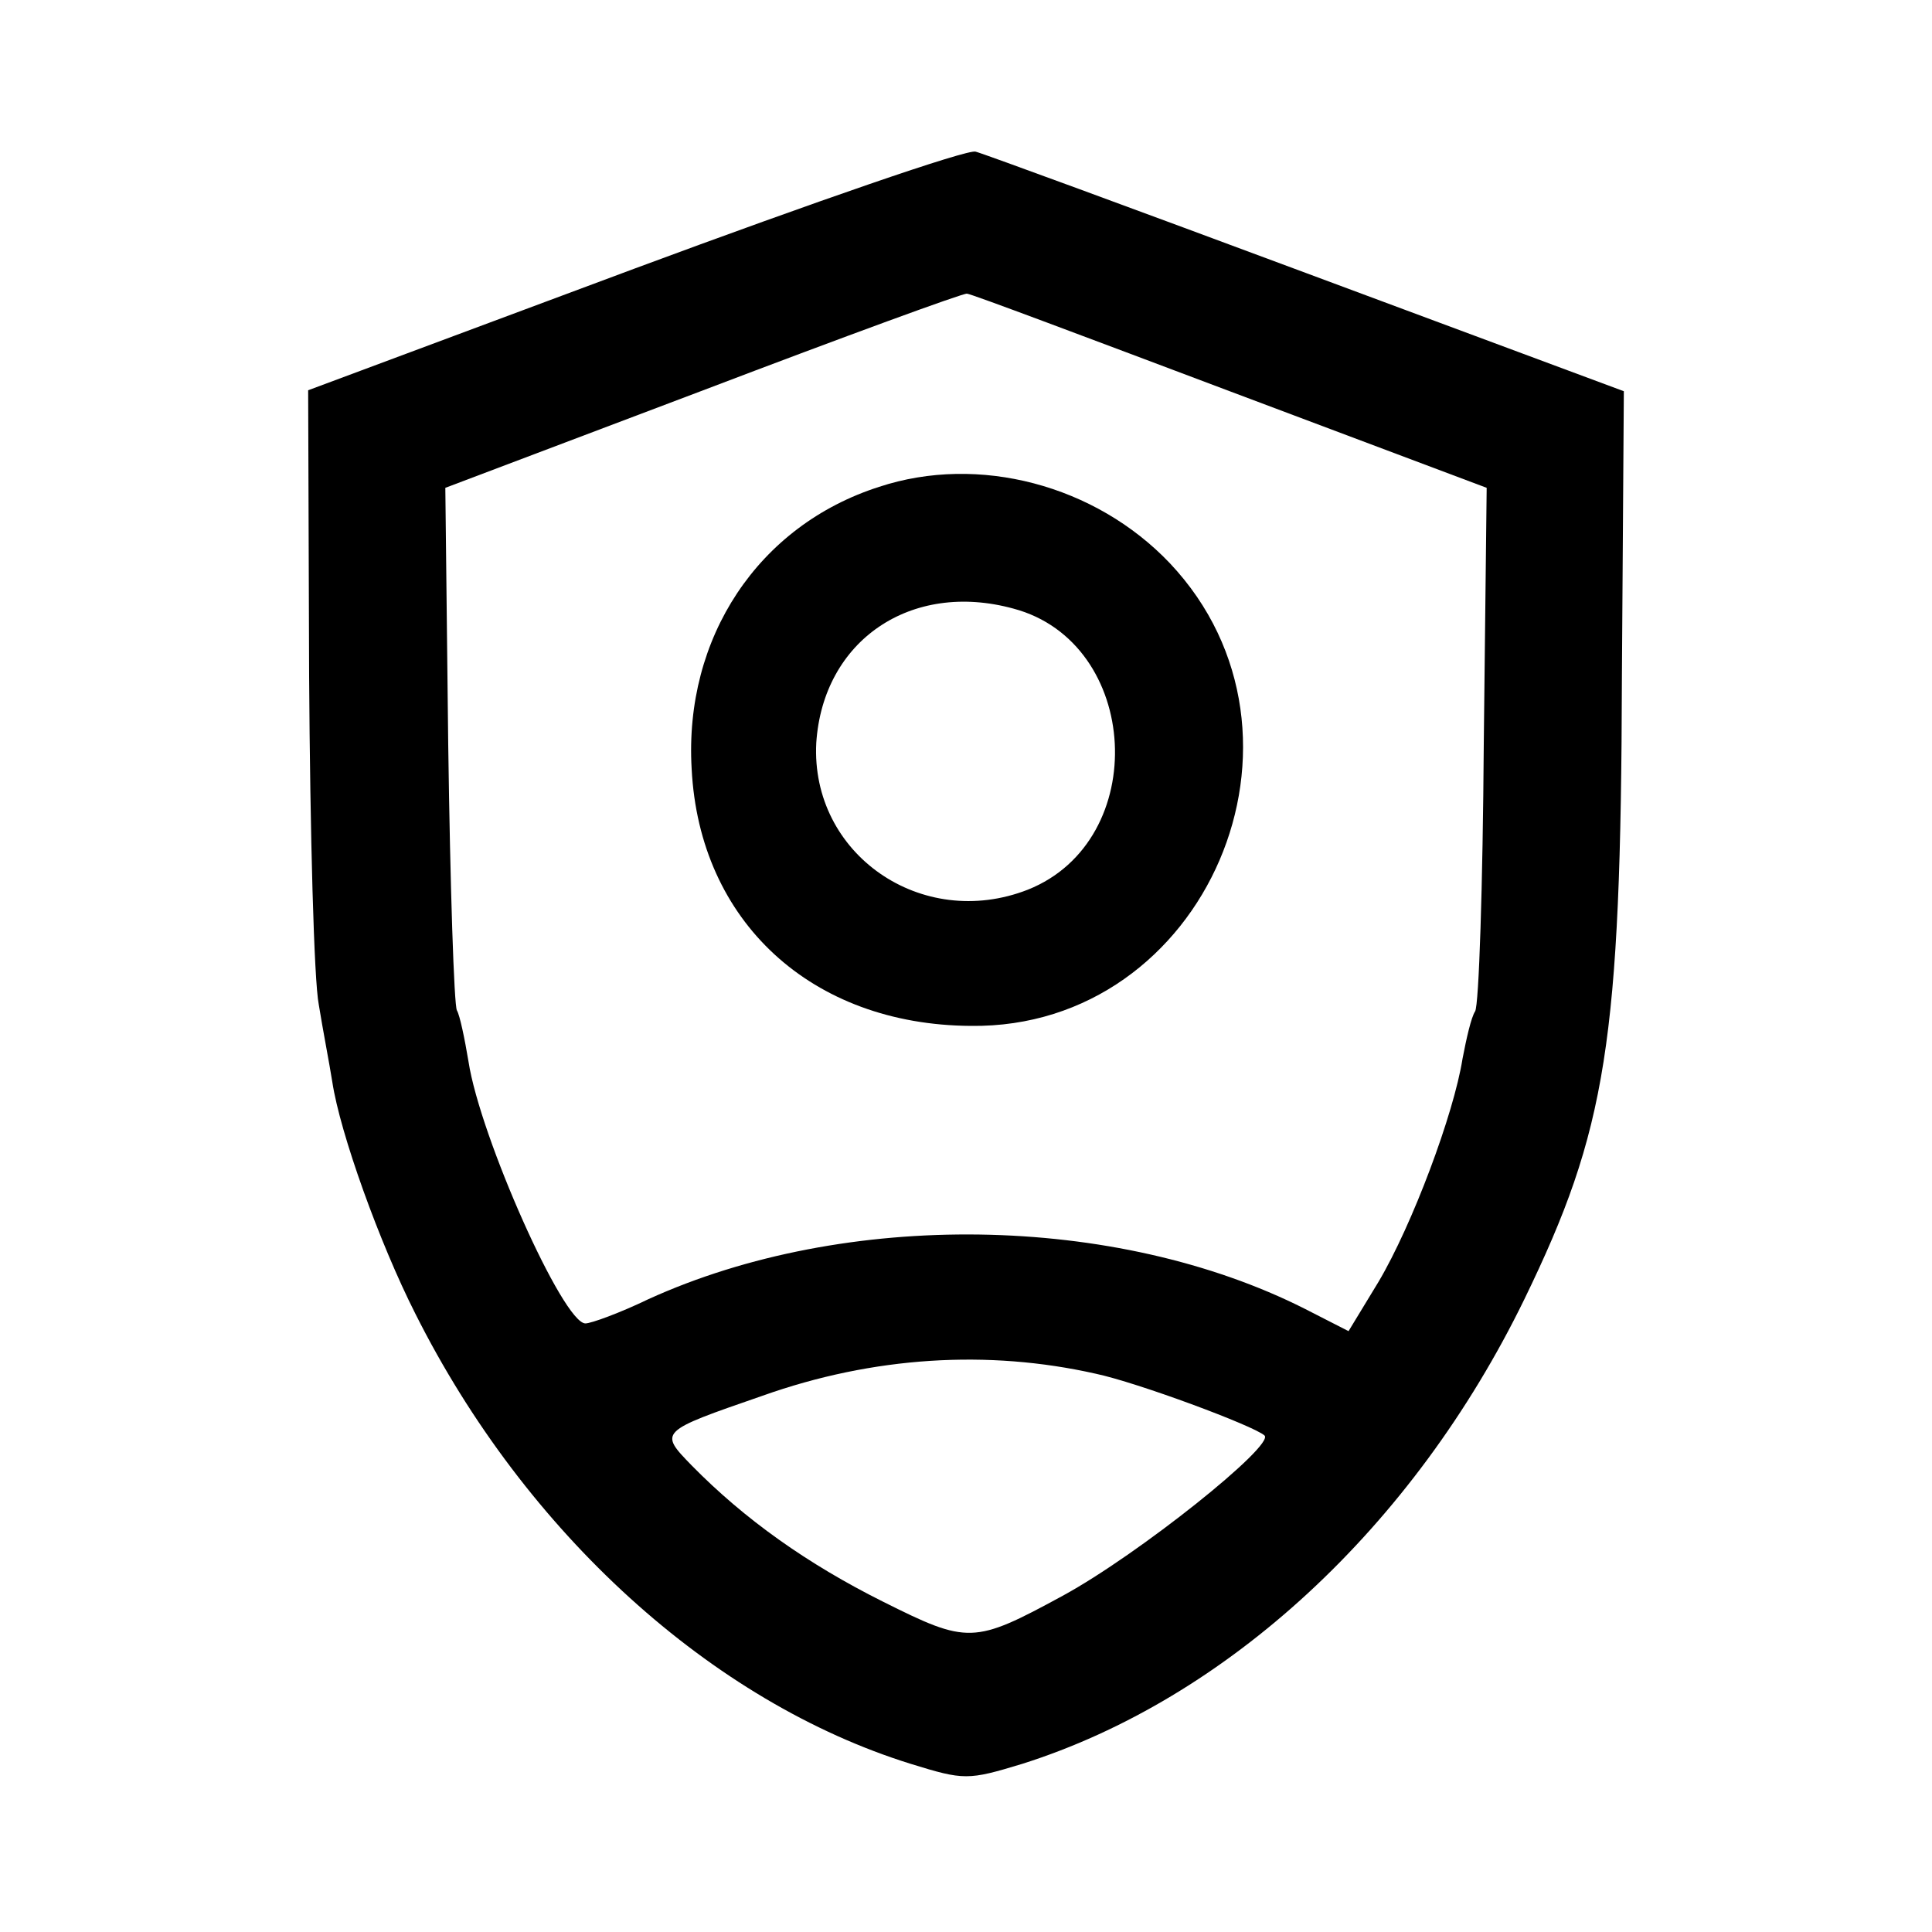 <?xml version="1.0" standalone="no"?>
<!DOCTYPE svg PUBLIC "-//W3C//DTD SVG 20010904//EN"
 "http://www.w3.org/TR/2001/REC-SVG-20010904/DTD/svg10.dtd">
<svg version="1.0" xmlns="http://www.w3.org/2000/svg"
 width="200pt" height="200pt" viewBox="0 0 200 200"
 preserveAspectRatio="xMidYMid meet">
<g transform="translate(0,200) scale(0.1,-0.1)"
fill="#000000" stroke="none">
<path d="M657 1722 l-338 -126 1 -296 c1 -162 5 -315 10 -340 4 -25 11 -61 14
-80 8 -53 49 -167 86 -240 114 -227 307 -402 513 -466 55 -17 59 -17 115 0
212 67 405 245 520 481 85 175 100 266 101 645 l2 295 -328 122 c-180 67 -335
124 -343 126 -8 3 -167 -52 -353 -121z m616 -127 l266 -100 -3 -265 c-1 -146
-5 -271 -9 -277 -4 -6 -9 -28 -13 -49 -9 -57 -52 -172 -87 -231 l-31 -51 -45
23 c-196 99 -476 103 -680 10 -29 -14 -59 -25 -65 -25 -23 0 -109 193 -121
271 -4 24 -9 48 -12 53 -3 5 -7 129 -9 275 l-3 266 267 101 c147 56 270 101
273 100 4 0 126 -46 272 -101z m-139 -1017 c43 -9 164 -54 175 -64 11 -10
-130 -123 -209 -166 -92 -50 -98 -50 -186 -6 -78 39 -143 85 -198 141 -34 35
-34 35 73 72 115 41 234 48 345 23z"/>
<path d="M910 1496 c-125 -40 -202 -156 -194 -292 8 -158 124 -265 289 -266
244 -3 374 301 206 479 -77 81 -198 113 -301 79z m139 -126 c132 -35 143 -240
15 -291 -110 -43 -225 37 -219 152 7 106 98 168 204 139z"/>
</g>
</svg>
